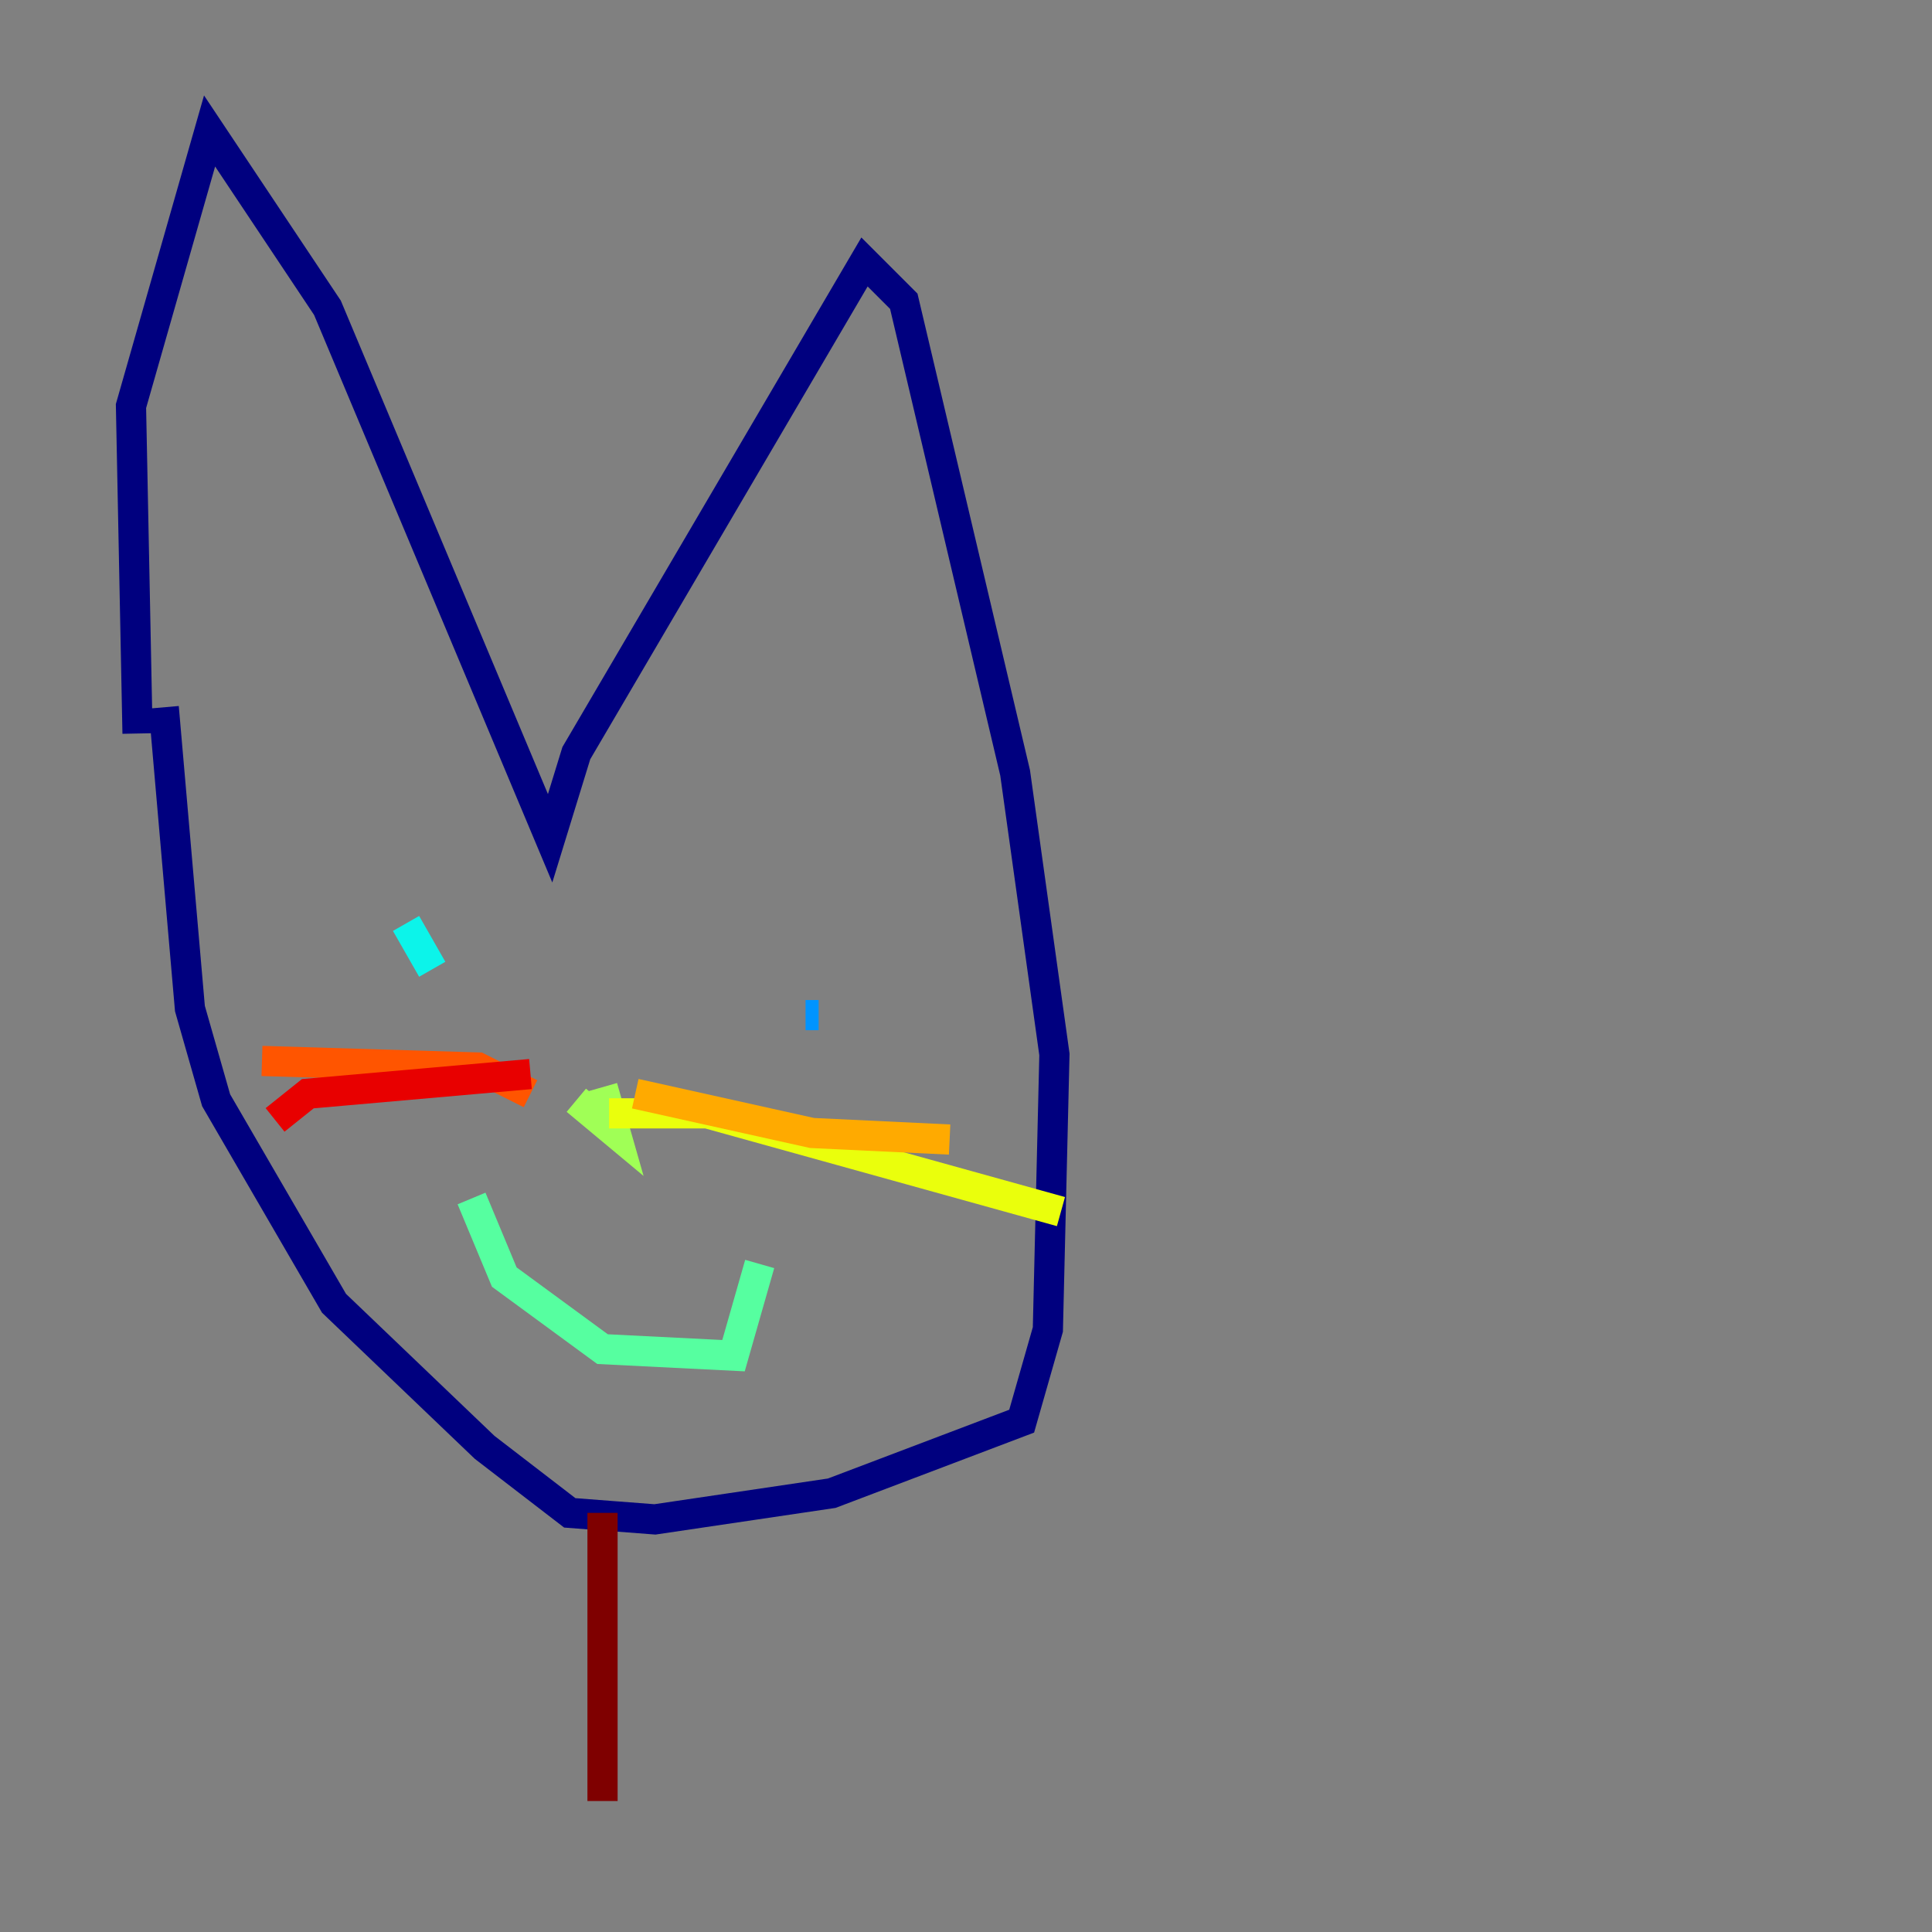 <?xml version="1.0" encoding="utf-8" ?>
<svg baseProfile="tiny" height="128" version="1.2" viewBox="0,0,128,128" width="128" xmlns="http://www.w3.org/2000/svg" xmlns:ev="http://www.w3.org/2001/xml-events" xmlns:xlink="http://www.w3.org/1999/xlink"><rect x="0" y="0" width="128" height="128" fill="#808080" stroke="none"/><defs /><polyline fill="none" points="9.112,48.597 8.678,26.902 13.885,8.678 21.695,20.393 36.447,55.539 38.183,49.898 57.275,17.356 59.878,19.959 67.254,51.2 69.858,69.858 69.424,88.081 67.688,94.156 55.105,98.929 43.39,100.664 37.749,100.231 32.108,95.891 22.129,86.346 14.319,72.895 12.583,66.82 10.848,46.861" stroke="#00007f" stroke-width="2" /><polyline fill="none" points="30.807,61.614 30.807,61.614" stroke="#0000e8" stroke-width="2" /><polyline fill="none" points="65.085,67.254 65.085,67.254" stroke="#0038ff" stroke-width="2" /><polyline fill="none" points="54.237,67.254 53.37,67.254" stroke="#0094ff" stroke-width="2" /><polyline fill="none" points="26.902,61.18 28.637,64.217" stroke="#0cf4ea" stroke-width="2" /><polyline fill="none" points="31.241,79.403 33.41,84.61 39.919,89.383 48.597,89.817 50.332,83.742" stroke="#56ffa0" stroke-width="2" /><polyline fill="none" points="38.183,72.895 40.786,75.064 39.919,72.027" stroke="#a0ff56" stroke-width="2" /><polyline fill="none" points="40.352,73.763 46.861,73.763 70.291,80.271" stroke="#eaff0c" stroke-width="2" /><polyline fill="none" points="42.088,72.461 53.803,75.064 62.915,75.498" stroke="#ffaa00" stroke-width="2" /><polyline fill="none" points="35.146,72.461 31.675,70.725 17.356,70.291" stroke="#ff5500" stroke-width="2" /><polyline fill="none" points="35.146,71.159 20.393,72.461 18.224,74.197" stroke="#e80000" stroke-width="2" /><polyline fill="none" points="39.919,100.231 39.919,119.322" stroke="#7f0000" stroke-width="2" /></svg>